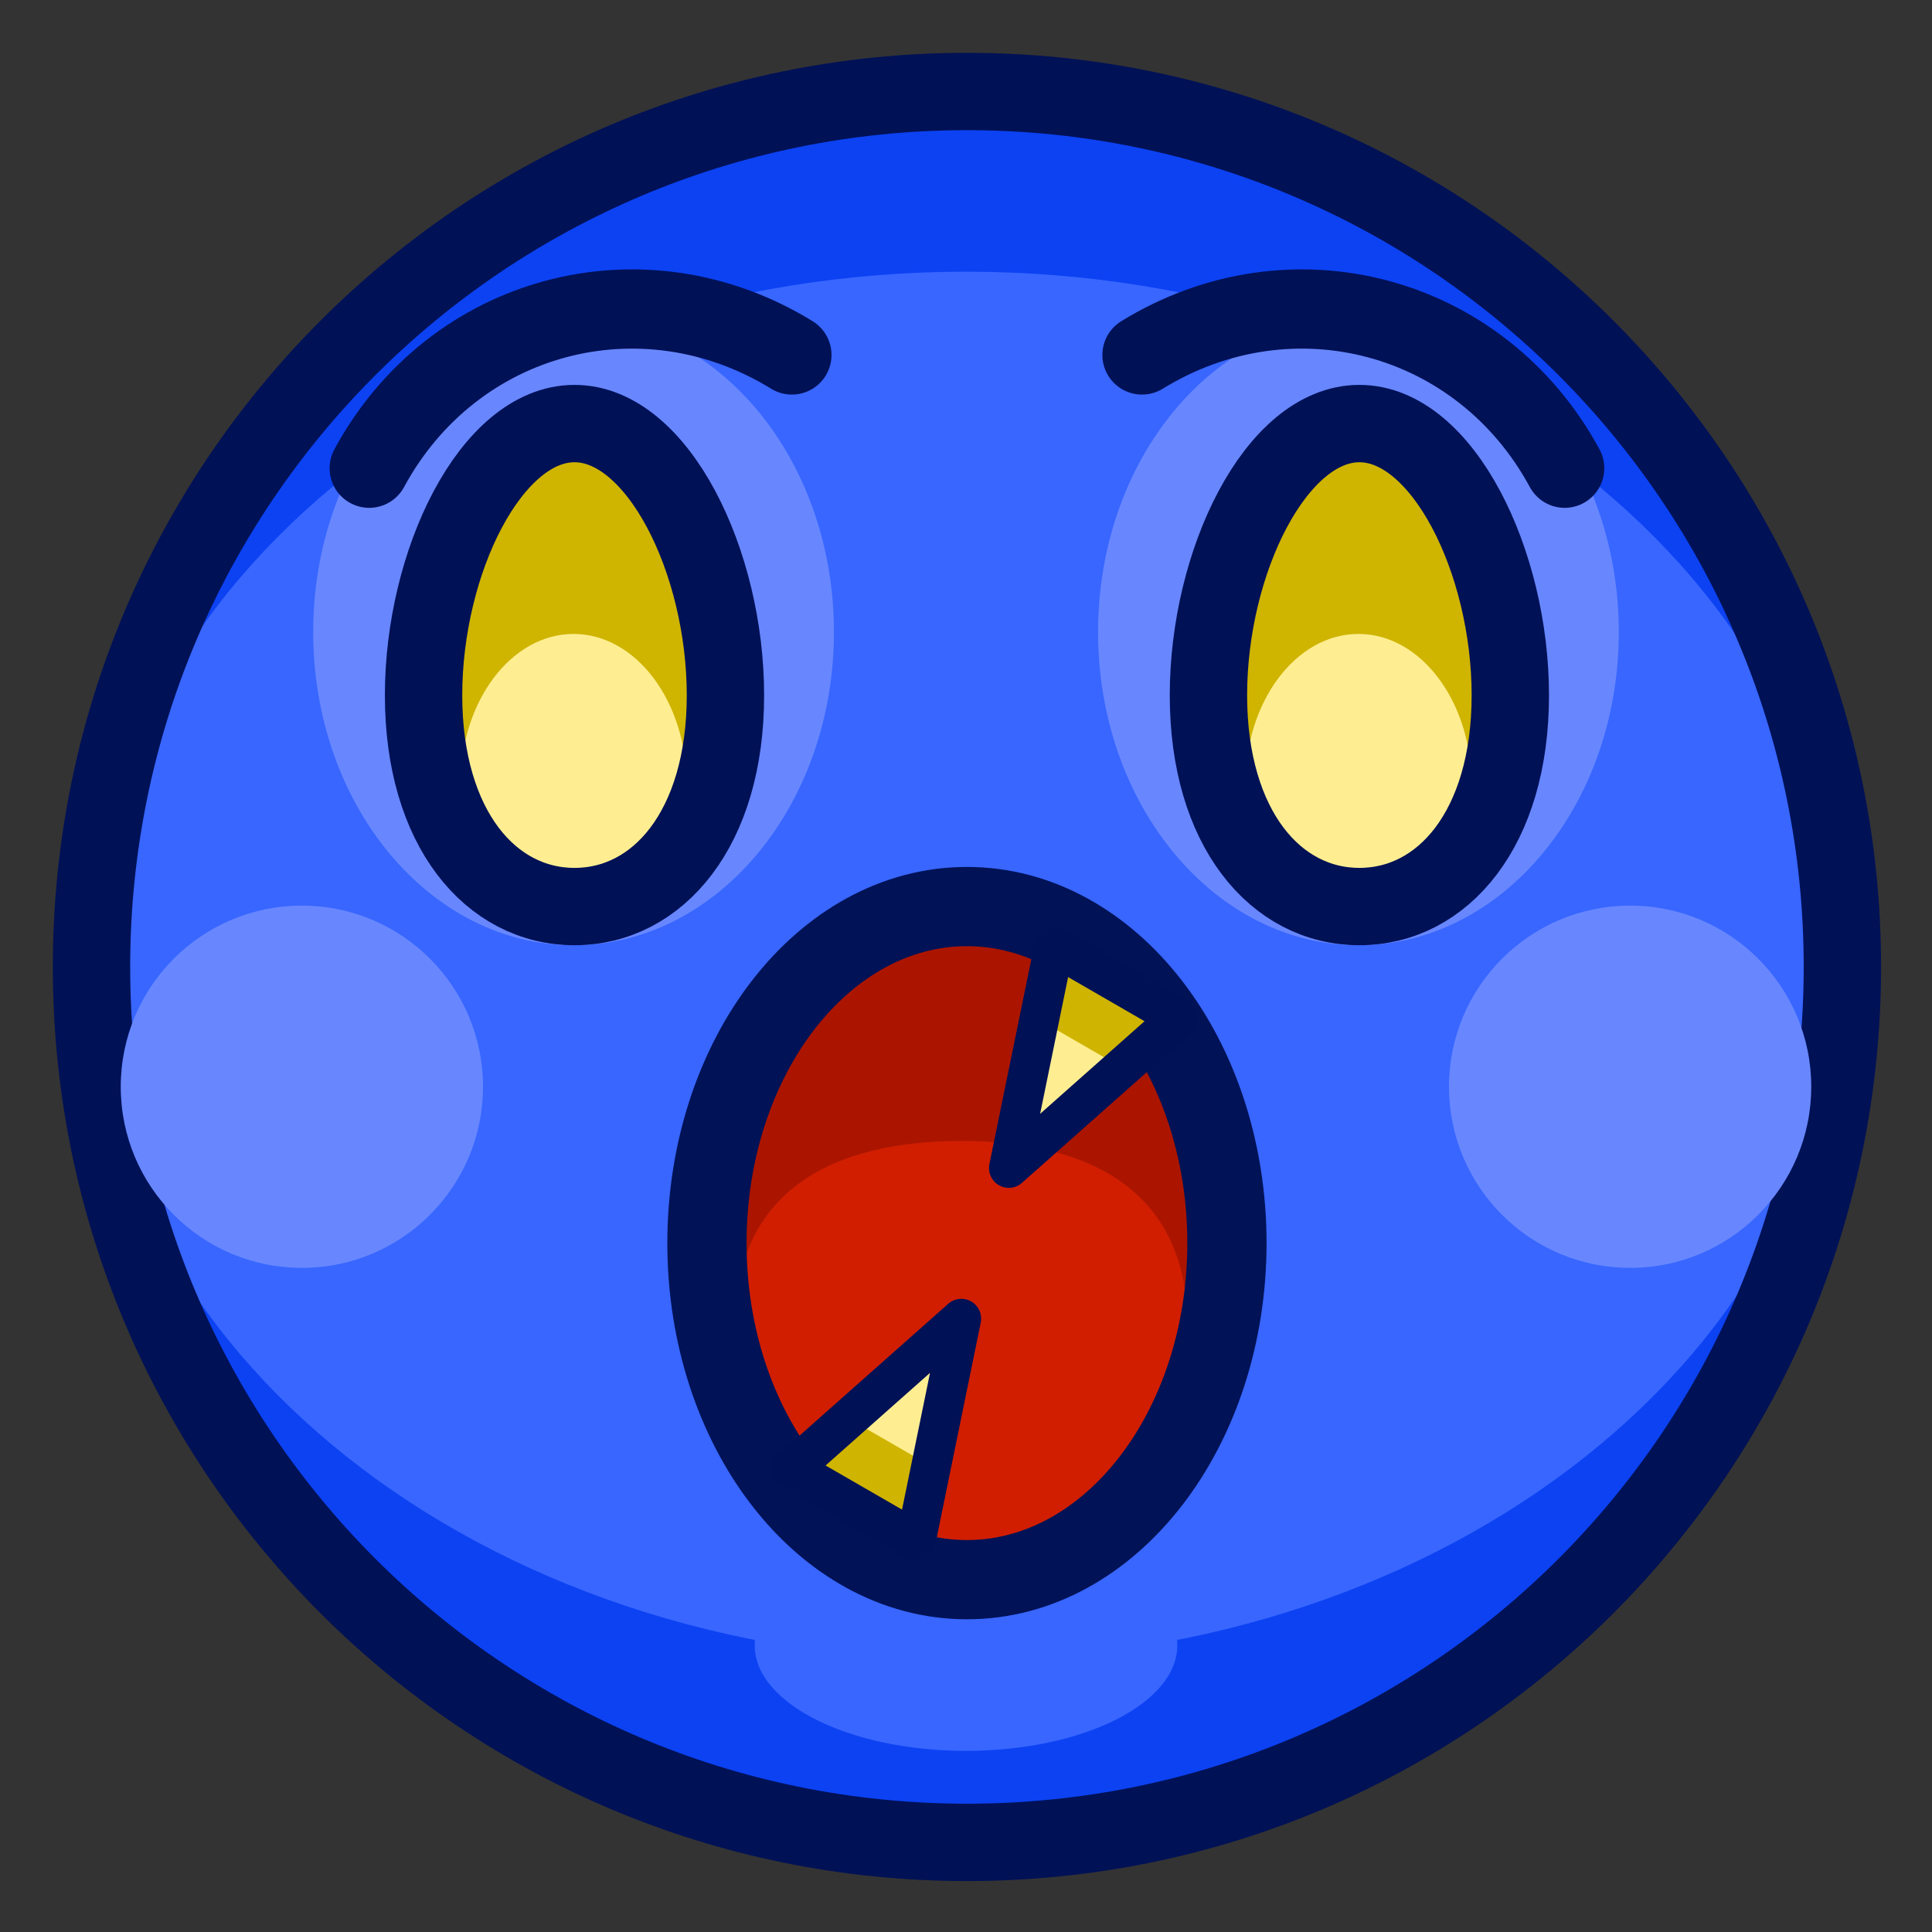 <?xml version="1.0" encoding="UTF-8"?>
<!DOCTYPE svg PUBLIC "-//W3C//DTD SVG 1.1//EN" "http://www.w3.org/Graphics/SVG/1.1/DTD/svg11.dtd">
<svg version="1.1" xmlns="http://www.w3.org/2000/svg" xmlns:xlink="http://www.w3.org/1999/xlink" x="0" y="0" width="1024" height="1024" viewBox="0, 0, 1024, 1024">
  <rect x="0" y="0" width="1024" height="1024" fill="#333333" stroke="none"/>
  <g id="dark-emoji-0048.png" transform="translate(0, 0)">
    <path d="M512,976 C255.74,976 48,768.26 48,512 C48,255.74 255.74,48 512,48 C768.26,48 976,255.74 976,512 C976,768.26 768.26,976 512,976 z" fill="#0C42F2"/>
    <path d="M512,880 C255.74,880 48,715.241 48,512 C48,308.759 255.74,144 512,144 C768.26,144 976,308.759 976,512 C976,715.241 768.26,880 512,880 z" fill="#3866FF"/>
    <path d="M512.5,976.5 C256.24,976.5 48.5,768.76 48.5,512.5 C48.5,256.24 256.24,48.5 512.5,48.5 C768.76,48.5 976.5,256.24 976.5,512.5 C976.5,768.76 768.76,976.5 512.5,976.5 z" fill-opacity="0" stroke="#001156" stroke-width="41"/>
    <path d="M512,928 C450.144,928 400,902.928 400,872 C400,841.072 450.144,816 512,816 C573.856,816 624,841.072 624,872 C624,902.928 573.856,928 512,928 z" fill="#3866FF"/>
    <g>
      <path d="M512,836.755 C435.896,836.755 374.201,756.892 374.201,658.377 C374.201,559.862 435.896,480 512,480 C588.104,480 649.799,559.862 649.799,658.377 C649.799,756.892 588.104,836.755 512,836.755 z" fill="#AB1500"/>
      <path d="M509.464,836.755 C443.165,836.755 389.418,777.049 389.418,703.398 C389.418,629.747 443.165,604.755 509.464,604.755 C575.763,604.755 629.509,629.747 629.509,703.398 C629.509,777.049 575.763,836.755 509.464,836.755 z" fill="#D11E01"/>
      <path d="M512.5,837.255 C436.396,837.255 374.701,757.392 374.701,658.877 C374.701,560.362 436.396,480.5 512.5,480.5 C588.604,480.5 650.299,560.362 650.299,658.877 C650.299,757.392 588.604,837.255 512.5,837.255 z" fill-opacity="0" stroke="#011256" stroke-width="42"/>
    </g>
    <path d="M864,672 C810.981,672 768,629.019 768,576 C768,522.981 810.981,480 864,480 C917.019,480 960,522.981 960,576 C960,629.019 917.019,672 864,672 z" fill="#6887FF"/>
    <path d="M160,672 C106.981,672 64,629.019 64,576 C64,522.981 106.981,480 160,480 C213.019,480 256,522.981 256,576 C256,629.019 213.019,672 160,672 z" fill="#6887FF"/>
    <path d="M304,501 C227.785,501 166,426.679 166,335 C166,243.32 227.785,168.999 304,168.999 C380.215,168.999 442,243.32 442,335 C442,426.679 380.215,501 304,501 z" fill="#6887FF"/>
    <path d="M195.688,248.164 C240.029,166.192 340.329,139.316 419.716,188.136" fill-opacity="0" stroke="#001156" stroke-width="42" stroke-linecap="round"/>
    <path d="M720,501 C643.785,501 582,426.679 582,335 C582,243.32 643.785,168.999 720,168.999 C796.215,168.999 858,243.32 858,335 C858,426.679 796.215,501 720,501 z" fill="#6887FF"/>
    <path d="M605.284,188.136 C684.671,139.316 784.971,166.192 829.312,248.164" fill-opacity="0" stroke="#001156" stroke-width="42" stroke-linecap="round"/>
    <g>
      <path d="M304,464 C259.817,464 224,438.692 224,368 C224,297.308 259.817,224 304,224 C348.183,224 384,297.308 384,368 C384,438.692 348.183,464 304,464 z" fill="#CFB400"/>
      <path d="M304,464 C270.863,464 244,460.183 244,416 C244,371.817 270.863,336 304,336 C337.137,336 364,371.817 364,416 C364,460.183 337.137,464 304,464 z" fill="#FFEE91"/>
      <path d="M304.5,480.5 C260.317,480.5 224.5,439.193 224.5,368.5 C224.5,297.808 260.317,224.5 304.5,224.5 C348.683,224.5 384.5,297.808 384.5,368.5 C384.5,439.193 348.683,480.5 304.5,480.5 z" fill-opacity="0" stroke="#001156" stroke-width="41"/>
    </g>
    <g>
      <path d="M720,464 C675.817,464 640,438.692 640,368 C640,297.308 675.817,224 720,224 C764.183,224 800,297.308 800,368 C800,438.692 764.183,464 720,464 z" fill="#CFB400"/>
      <path d="M720,464 C686.863,464 660,460.183 660,416 C660,371.817 686.863,336 720,336 C753.137,336 780,371.817 780,416 C780,460.183 753.137,464 720,464 z" fill="#FFEE91"/>
      <path d="M720.5,480.5 C676.317,480.5 640.5,439.193 640.5,368.5 C640.5,297.808 676.317,224.5 720.5,224.5 C764.683,224.5 800.5,297.808 800.5,368.5 C800.5,439.193 764.683,480.5 720.5,480.5 z" fill-opacity="0" stroke="#001156" stroke-width="41"/>
    </g>
    <g>
      <path d="M624,538.958 L579.095,578.778 L534.19,618.597 L546.223,559.799 L558.255,501 L591.127,519.979 z" fill="#CFB401"/>
      <path d="M596.803,567.086 L567.869,588.733 L538.935,610.379 L543.214,574.498 L547.494,538.618 L572.148,552.852 z" fill="#FFEE91"/>
      <path d="M624.5,539.458 L579.595,579.278 L534.69,619.097 L546.723,560.299 L558.755,501.5 L591.627,520.479 z" fill-opacity="0" stroke="#001156" stroke-width="21" stroke-linecap="round" stroke-linejoin="round"/>
    </g>
    <g>
      <path d="M419.216,778.042 L464.121,738.222 L509.026,698.403 L496.993,757.201 L484.961,816 L452.089,797.021 z" fill="#CFB401"/>
      <path d="M446.413,749.914 L475.347,728.267 L504.281,706.621 L500.002,742.502 L495.722,778.382 L471.068,764.148 z" fill="#FFEE91"/>
      <path d="M419.716,778.542 L464.621,738.722 L509.526,698.903 L497.493,757.701 L485.461,816.5 L452.589,797.521 z" fill-opacity="0" stroke="#001156" stroke-width="21" stroke-linecap="round" stroke-linejoin="round"/>
    </g>
  </g>
</svg>
